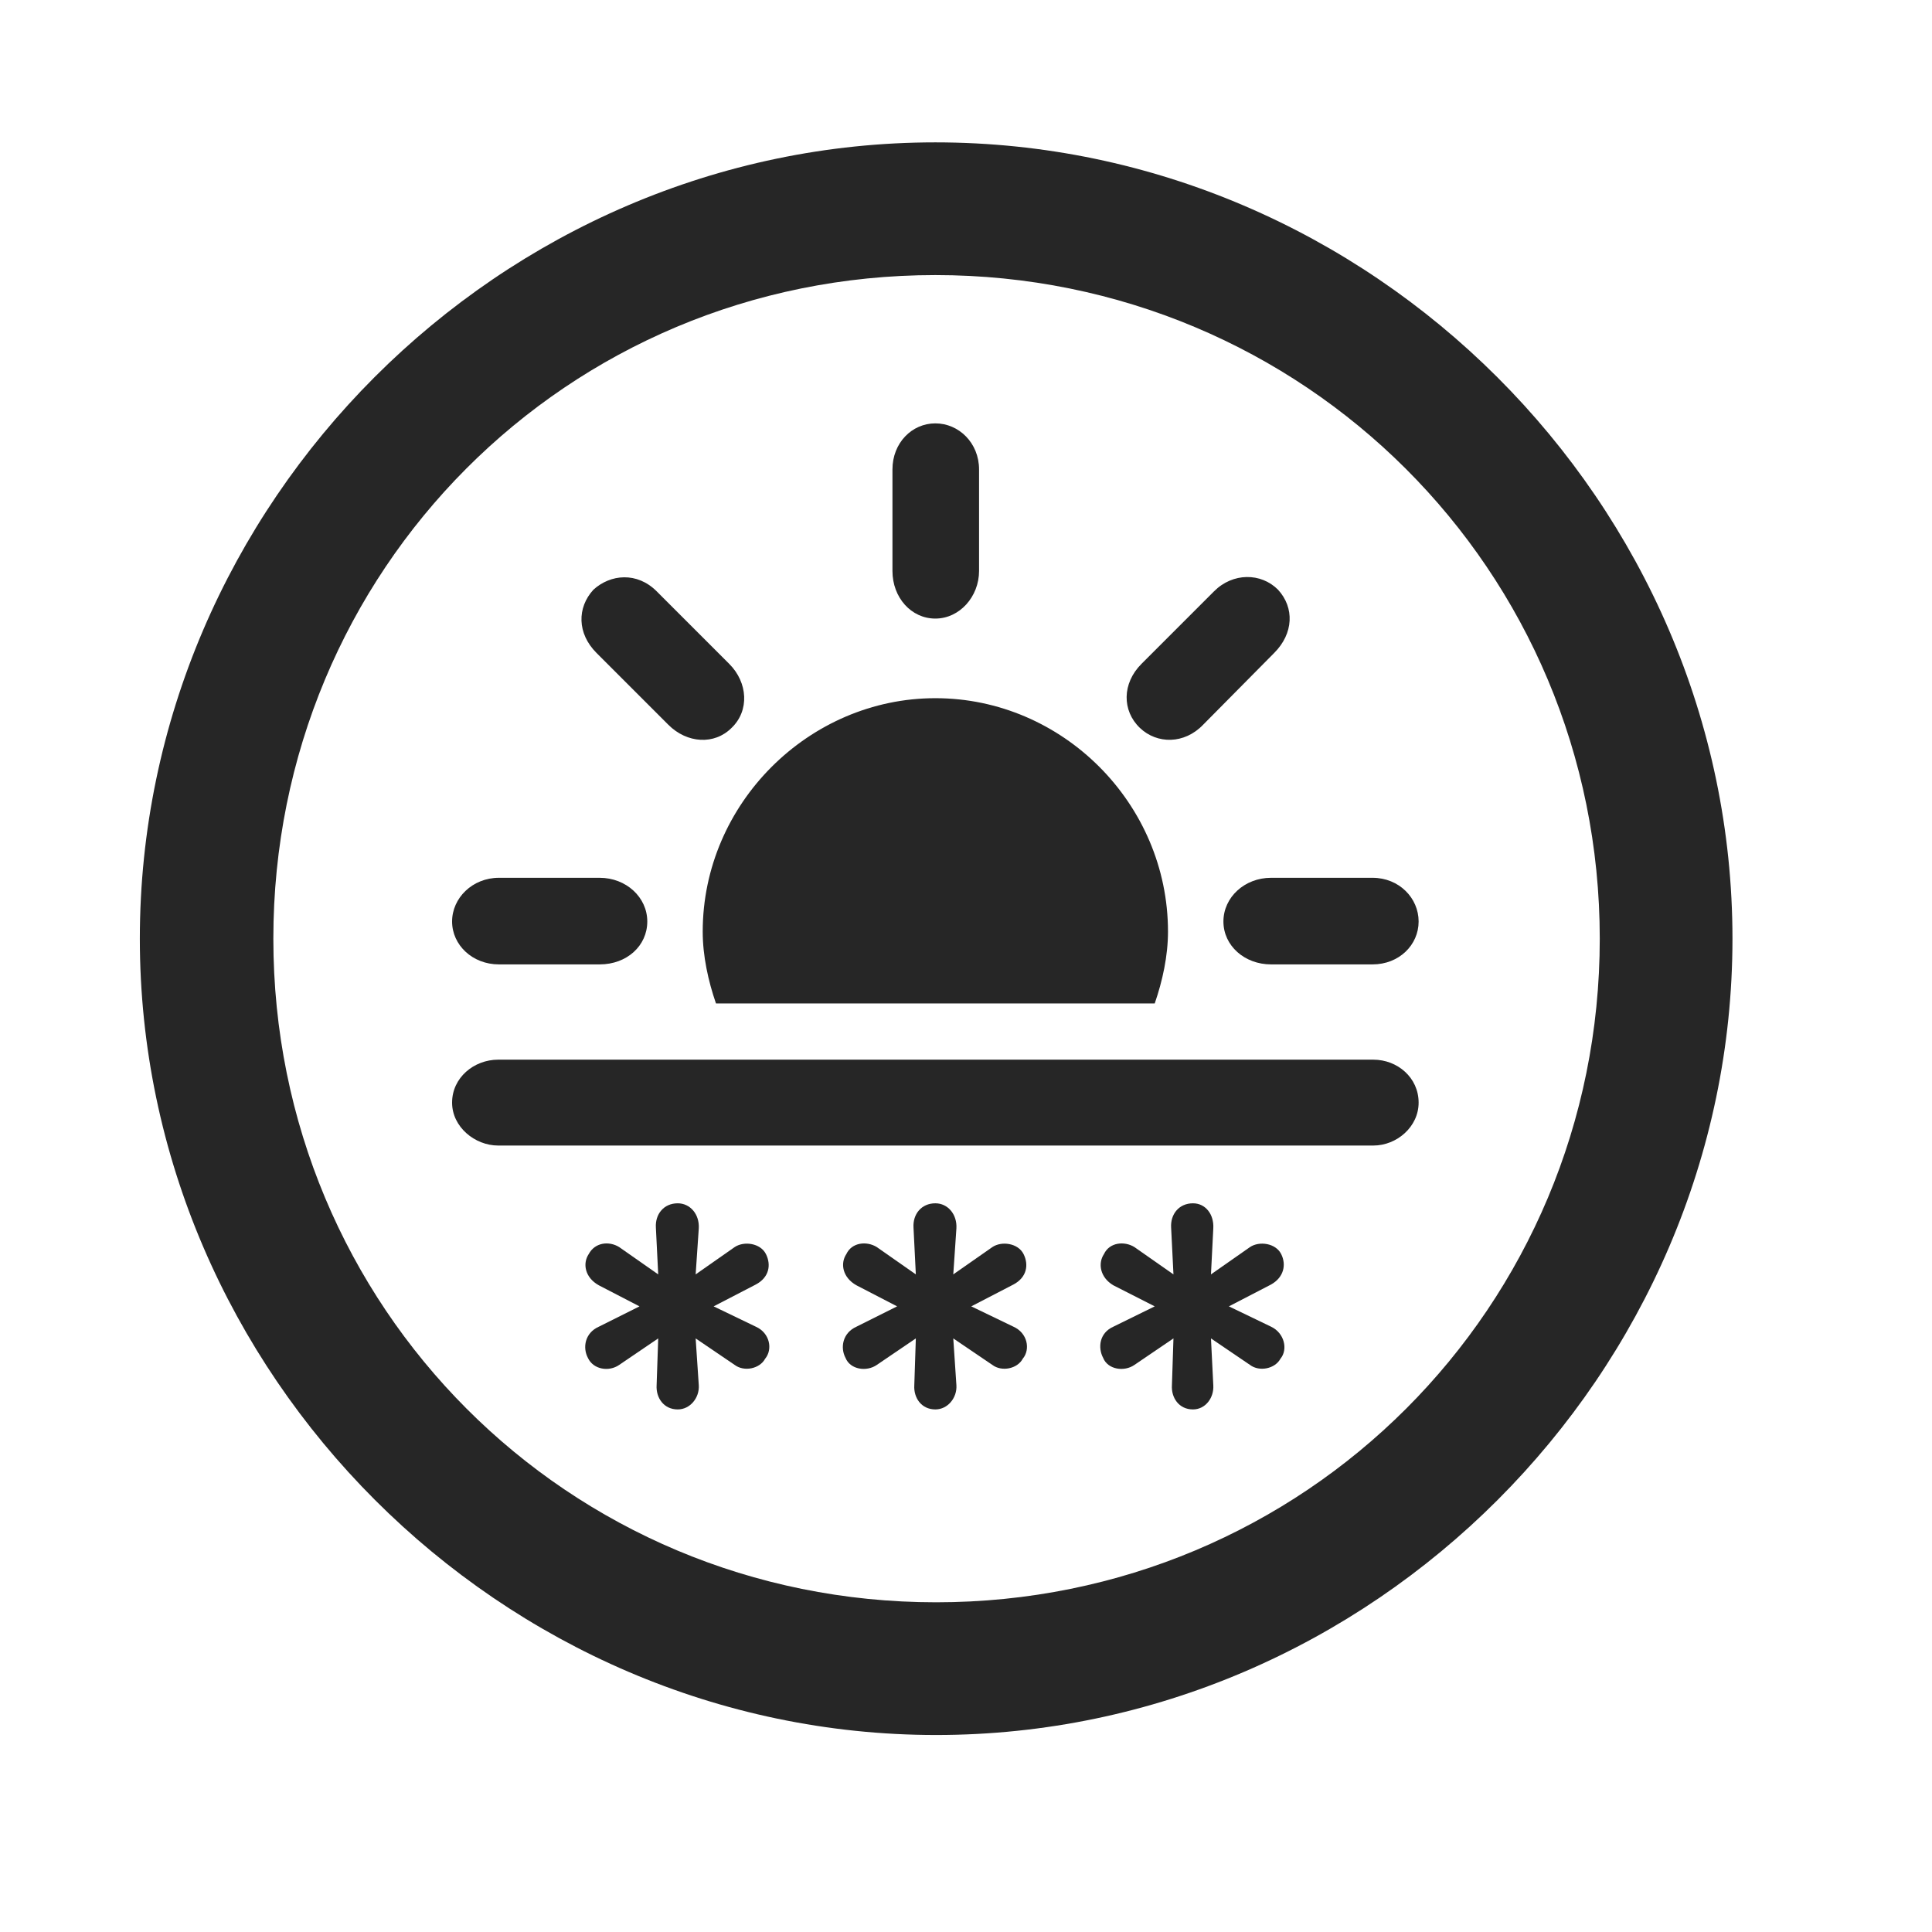 <svg width="29" height="29" viewBox="0 0 29 29" fill="currentColor" xmlns="http://www.w3.org/2000/svg">
<g clip-path="url(#clip0_2207_33647)">
<path d="M14.052 26.043C20.591 26.043 26.005 20.617 26.005 14.09C26.005 7.551 20.579 2.137 14.04 2.137C7.513 2.137 2.099 7.551 2.099 14.09C2.099 20.617 7.524 26.043 14.052 26.043ZM14.052 24.051C8.521 24.051 4.103 19.621 4.103 14.09C4.103 8.559 8.509 4.129 14.04 4.129C19.571 4.129 24.013 8.559 24.013 14.09C24.013 19.621 19.583 24.051 14.052 24.051Z" fill="currentColor" fill-opacity="0.85"/>
<path d="M17.532 13.984C17.532 12.062 15.95 10.48 14.04 10.48C12.142 10.48 10.548 12.062 10.548 13.984C10.548 14.348 10.63 14.723 10.747 15.062H17.333C17.45 14.723 17.532 14.348 17.532 13.984ZM7.489 14.476H9.001C9.411 14.476 9.716 14.195 9.716 13.832C9.716 13.469 9.399 13.176 9.001 13.176H7.489C7.091 13.176 6.786 13.48 6.786 13.832C6.786 14.184 7.091 14.476 7.489 14.476ZM10.032 10.879C10.313 11.16 10.724 11.184 10.981 10.926C11.251 10.668 11.227 10.246 10.946 9.965L9.856 8.875C9.563 8.582 9.165 8.617 8.907 8.852C8.661 9.121 8.661 9.508 8.954 9.801L10.032 10.879ZM14.696 8.57V7.047C14.696 6.648 14.392 6.355 14.04 6.355C13.688 6.355 13.396 6.648 13.396 7.047V8.57C13.396 8.969 13.677 9.285 14.04 9.285C14.403 9.285 14.696 8.957 14.696 8.57ZM17.11 10.926C17.368 11.172 17.778 11.172 18.059 10.879L19.126 9.801C19.419 9.508 19.431 9.121 19.184 8.852C18.927 8.594 18.505 8.594 18.224 8.875L17.134 9.965C16.841 10.258 16.841 10.668 17.11 10.926ZM19.079 14.476H20.602C21.001 14.476 21.294 14.184 21.294 13.832C21.294 13.48 21.001 13.176 20.602 13.176H19.079C18.681 13.176 18.364 13.469 18.364 13.832C18.364 14.195 18.681 14.476 19.079 14.476ZM7.478 17.195H20.614C20.966 17.195 21.294 16.914 21.294 16.551C21.294 16.176 20.977 15.906 20.614 15.906H7.478C7.114 15.906 6.786 16.176 6.786 16.551C6.786 16.914 7.126 17.195 7.478 17.195ZM10.173 21.156C10.36 21.156 10.501 20.98 10.489 20.793L10.442 20.09L11.028 20.488C11.169 20.594 11.403 20.547 11.485 20.395C11.602 20.254 11.556 20.008 11.345 19.914L10.712 19.609L11.345 19.281C11.544 19.176 11.579 18.988 11.497 18.824C11.415 18.66 11.169 18.625 11.028 18.719L10.442 19.129L10.489 18.438C10.501 18.227 10.36 18.062 10.173 18.062C9.962 18.062 9.833 18.227 9.845 18.426L9.88 19.129L9.294 18.719C9.142 18.625 8.931 18.648 8.837 18.824C8.743 18.965 8.778 19.176 8.989 19.293L9.599 19.609L8.989 19.914C8.778 20.008 8.743 20.23 8.825 20.383C8.907 20.559 9.142 20.594 9.294 20.488L9.88 20.09L9.856 20.793C9.845 20.98 9.962 21.156 10.173 21.156ZM14.04 21.156C14.227 21.156 14.368 20.98 14.356 20.793L14.309 20.09L14.896 20.488C15.036 20.594 15.271 20.547 15.352 20.395C15.47 20.254 15.423 20.008 15.212 19.914L14.579 19.609L15.212 19.281C15.411 19.176 15.446 18.988 15.364 18.824C15.282 18.66 15.036 18.625 14.896 18.719L14.309 19.129L14.356 18.438C14.368 18.227 14.227 18.062 14.04 18.062C13.829 18.062 13.7 18.227 13.712 18.426L13.747 19.129L13.161 18.719C13.009 18.625 12.786 18.648 12.704 18.824C12.61 18.965 12.646 19.176 12.856 19.293L13.466 19.609L12.856 19.914C12.646 20.008 12.61 20.23 12.692 20.383C12.763 20.559 13.009 20.594 13.161 20.488L13.747 20.09L13.724 20.793C13.712 20.98 13.829 21.156 14.04 21.156ZM17.907 21.156C18.095 21.156 18.224 20.98 18.212 20.793L18.177 20.09L18.763 20.488C18.903 20.594 19.138 20.547 19.22 20.395C19.337 20.254 19.278 20.008 19.079 19.914L18.446 19.609L19.079 19.281C19.267 19.176 19.313 18.988 19.231 18.824C19.149 18.66 18.903 18.625 18.763 18.719L18.177 19.129L18.212 18.438C18.224 18.227 18.095 18.062 17.907 18.062C17.696 18.062 17.567 18.227 17.579 18.426L17.614 19.129L17.028 18.719C16.876 18.625 16.653 18.648 16.571 18.824C16.477 18.965 16.513 19.176 16.712 19.293L17.333 19.609L16.712 19.914C16.501 20.008 16.477 20.23 16.559 20.383C16.63 20.559 16.876 20.594 17.028 20.488L17.614 20.09L17.591 20.793C17.579 20.98 17.696 21.156 17.907 21.156Z" fill="currentColor" fill-opacity="0.85"/>
</g>
<defs>
<clipPath id="clip0_2207_33647">
<rect width="23.906" height="23.918" fill="currentColor" transform="translate(2.099 2.137)"/>
</clipPath>
</defs>
</svg>
